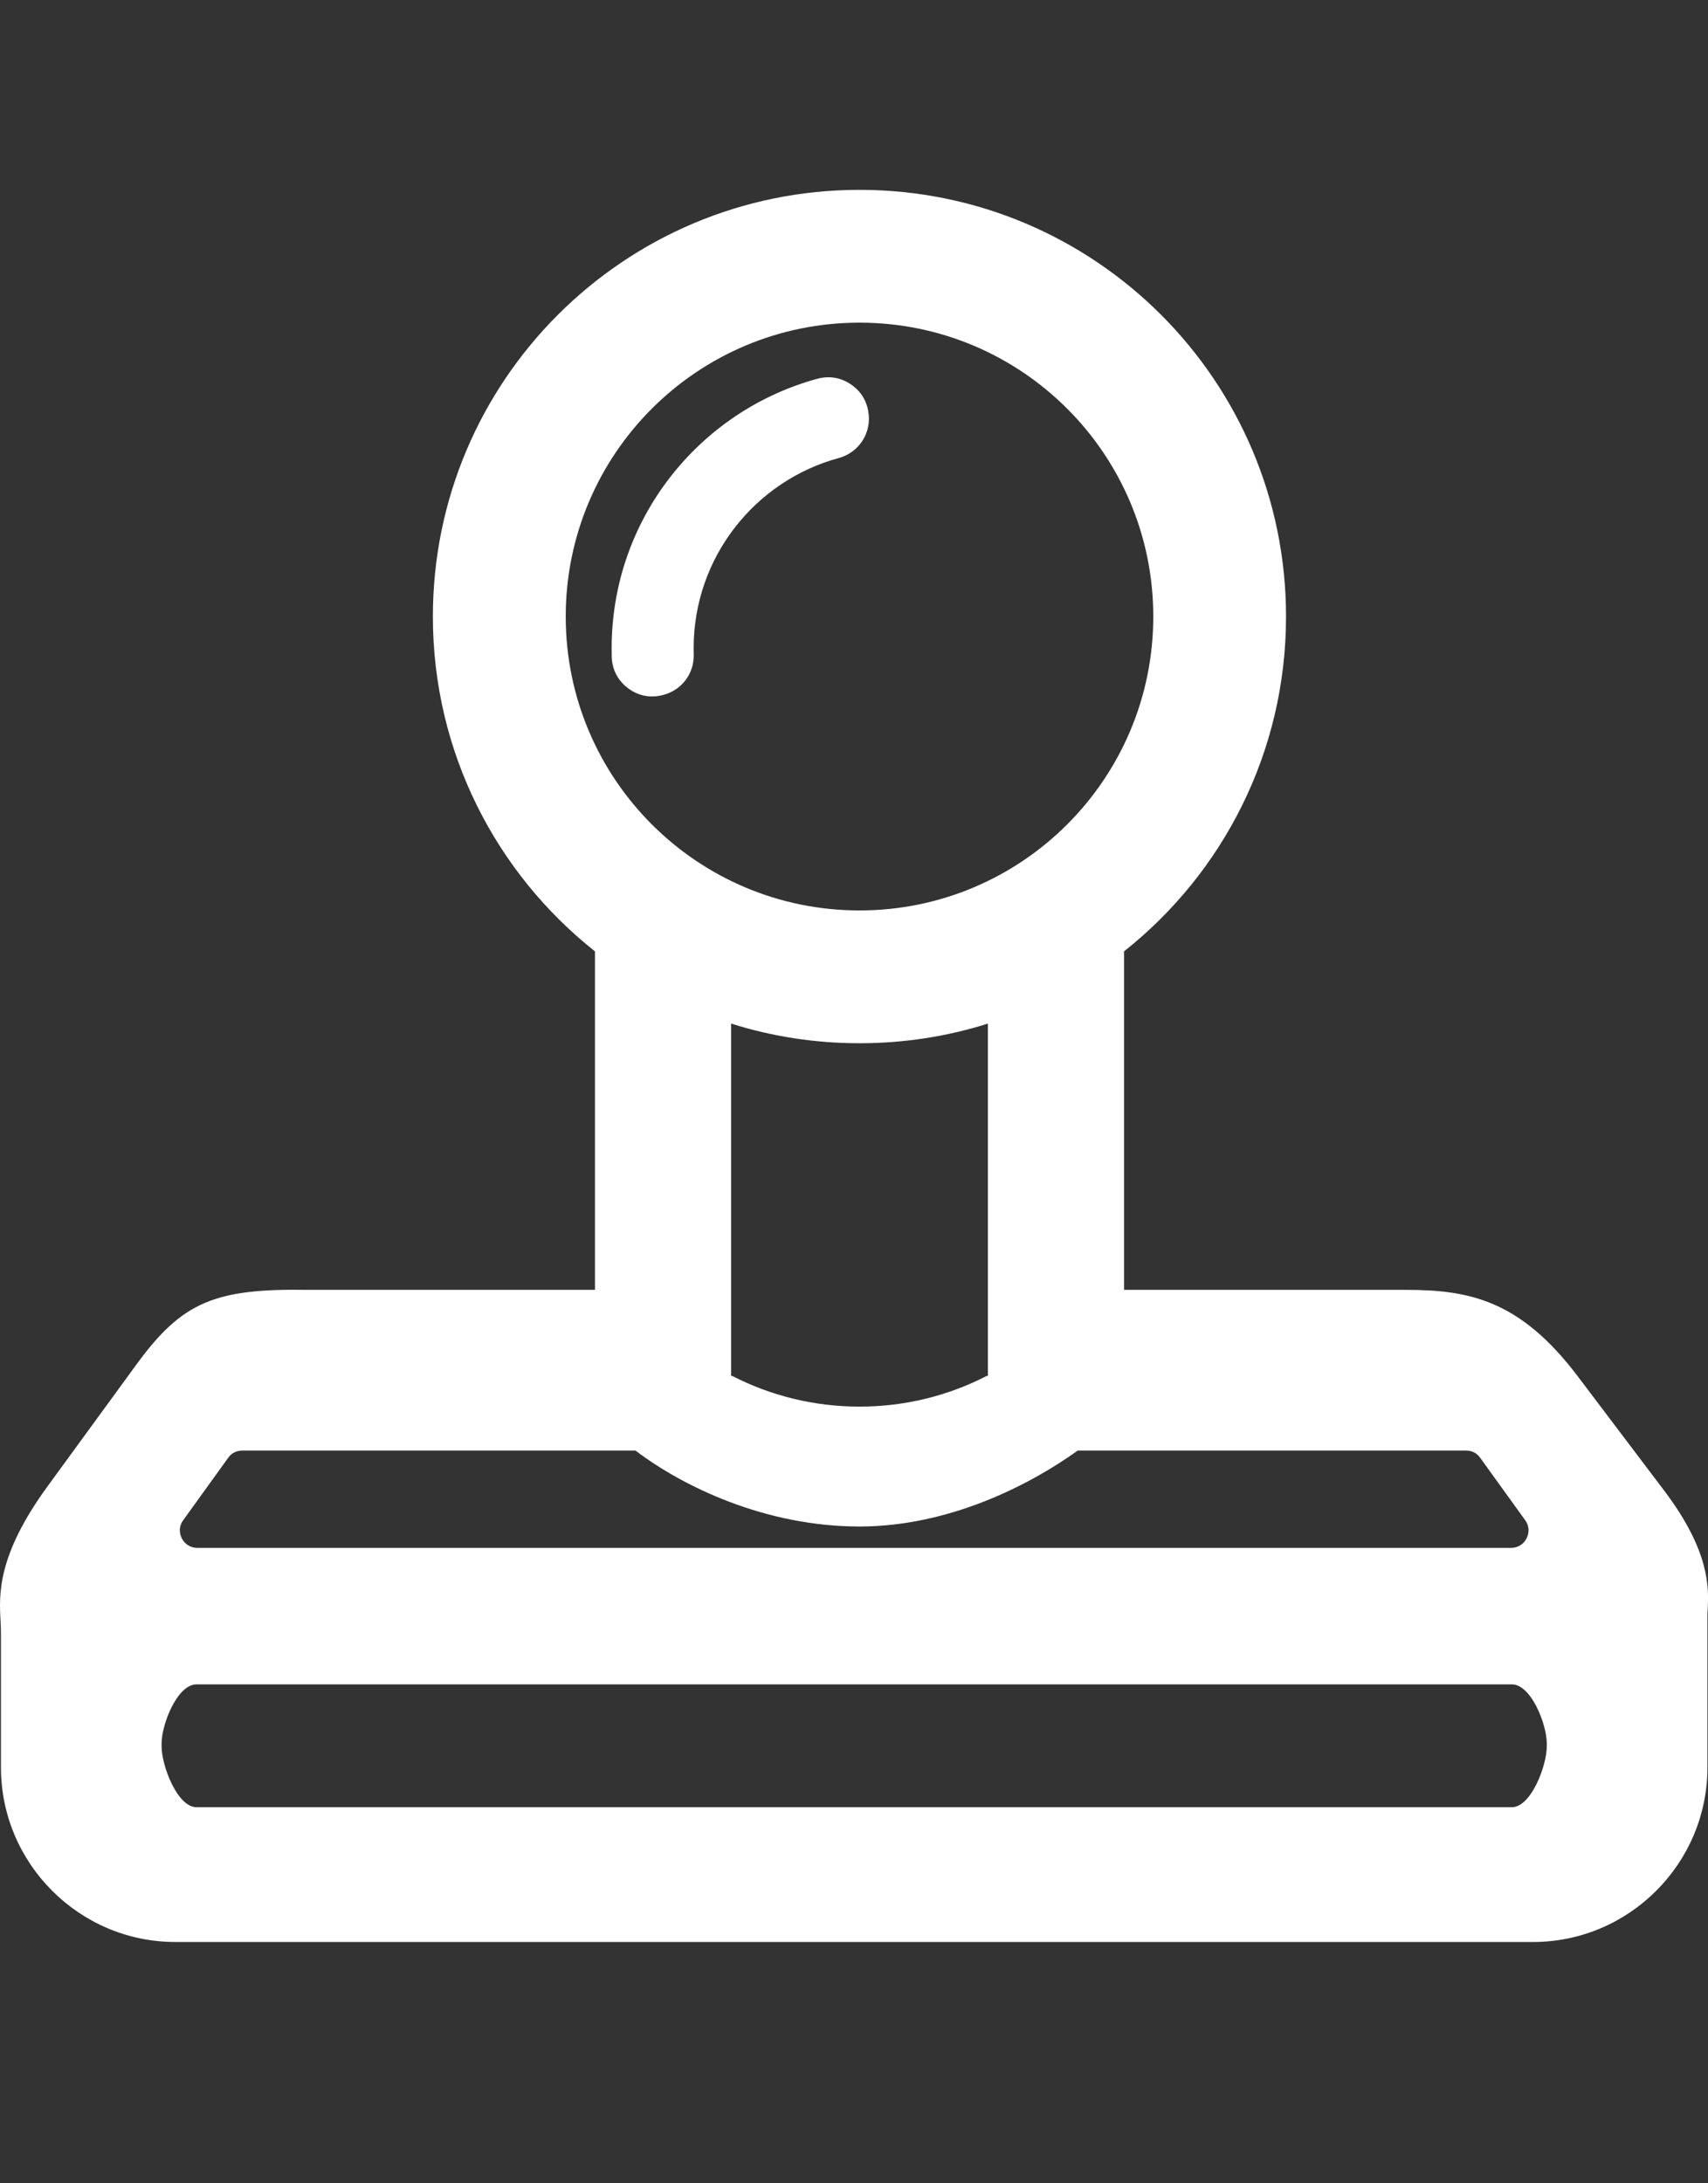 <svg width="18" height="23" viewBox="0 0 18 23" fill="none" xmlns="http://www.w3.org/2000/svg">
<rect x="0" y="0" width="18" height="23" fill="#333333" stroke="none"/>
<path fill-rule="evenodd" clip-rule="evenodd" d="M13.553 6.495C13.553 4.013 11.541 2 9.058 2C6.575 2 4.562 4.013 4.562 6.495C4.562 7.925 5.23 9.198 6.27 10.022V13.588H3.249C2.264 13.572 1.92 13.715 1.441 14.37L0.503 15.655C-0.032 16.388 -0.01 16.796 0.006 17.079C0.008 17.123 0.01 17.164 0.01 17.202V18.619C0.01 19.632 0.836 20.458 1.849 20.458H16.155C17.168 20.458 17.994 19.632 17.994 18.619V17.021C17.994 16.999 17.995 16.975 17.997 16.947C18.007 16.732 18.025 16.347 17.539 15.704L16.626 14.497C16.019 13.694 15.479 13.588 14.818 13.588H11.846V10.022C12.886 9.198 13.553 7.925 13.553 6.495ZM9.058 16.081C9.999 16.081 10.848 15.647 11.358 15.281H15.45C15.511 15.281 15.564 15.307 15.599 15.357L16.073 16.014C16.115 16.071 16.12 16.142 16.088 16.206C16.056 16.269 15.995 16.306 15.924 16.306H2.08C2.009 16.306 1.949 16.269 1.916 16.206C1.884 16.142 1.889 16.071 1.931 16.014L2.405 15.357C2.44 15.307 2.493 15.281 2.554 15.281H6.697C7.199 15.662 8.067 16.081 9.058 16.081ZM16.301 18.367V18.397C16.301 18.6 16.136 19.038 15.933 19.038H2.071C1.868 19.038 1.703 18.6 1.703 18.397V18.367C1.703 18.164 1.868 17.744 2.071 17.744H15.933C16.136 17.744 16.301 18.164 16.301 18.367ZM9.058 10.99C9.53 10.99 9.984 10.918 10.411 10.783V14.494H10.4C9.998 14.701 9.542 14.818 9.058 14.818C8.574 14.818 8.118 14.701 7.715 14.494H7.705V10.783C8.132 10.918 8.586 10.99 9.058 10.99ZM12.154 6.495C12.154 4.785 10.768 3.399 9.058 3.399C7.348 3.399 5.962 4.785 5.962 6.495C5.962 8.205 7.348 9.591 9.058 9.591C10.768 9.591 12.154 8.205 12.154 6.495ZM6.446 6.828C6.446 6.859 6.446 6.89 6.447 6.92C6.451 7.054 6.51 7.167 6.616 7.248C6.722 7.329 6.847 7.355 6.977 7.324L6.982 7.323C7.182 7.274 7.317 7.098 7.311 6.892C7.31 6.871 7.31 6.85 7.31 6.828C7.31 5.871 7.958 5.064 8.84 4.825C9.057 4.766 9.191 4.552 9.15 4.332L9.149 4.326C9.126 4.204 9.06 4.108 8.955 4.041C8.85 3.975 8.734 3.958 8.614 3.99C7.365 4.33 6.446 5.472 6.446 6.828Z" fill="white"/>
</svg>
